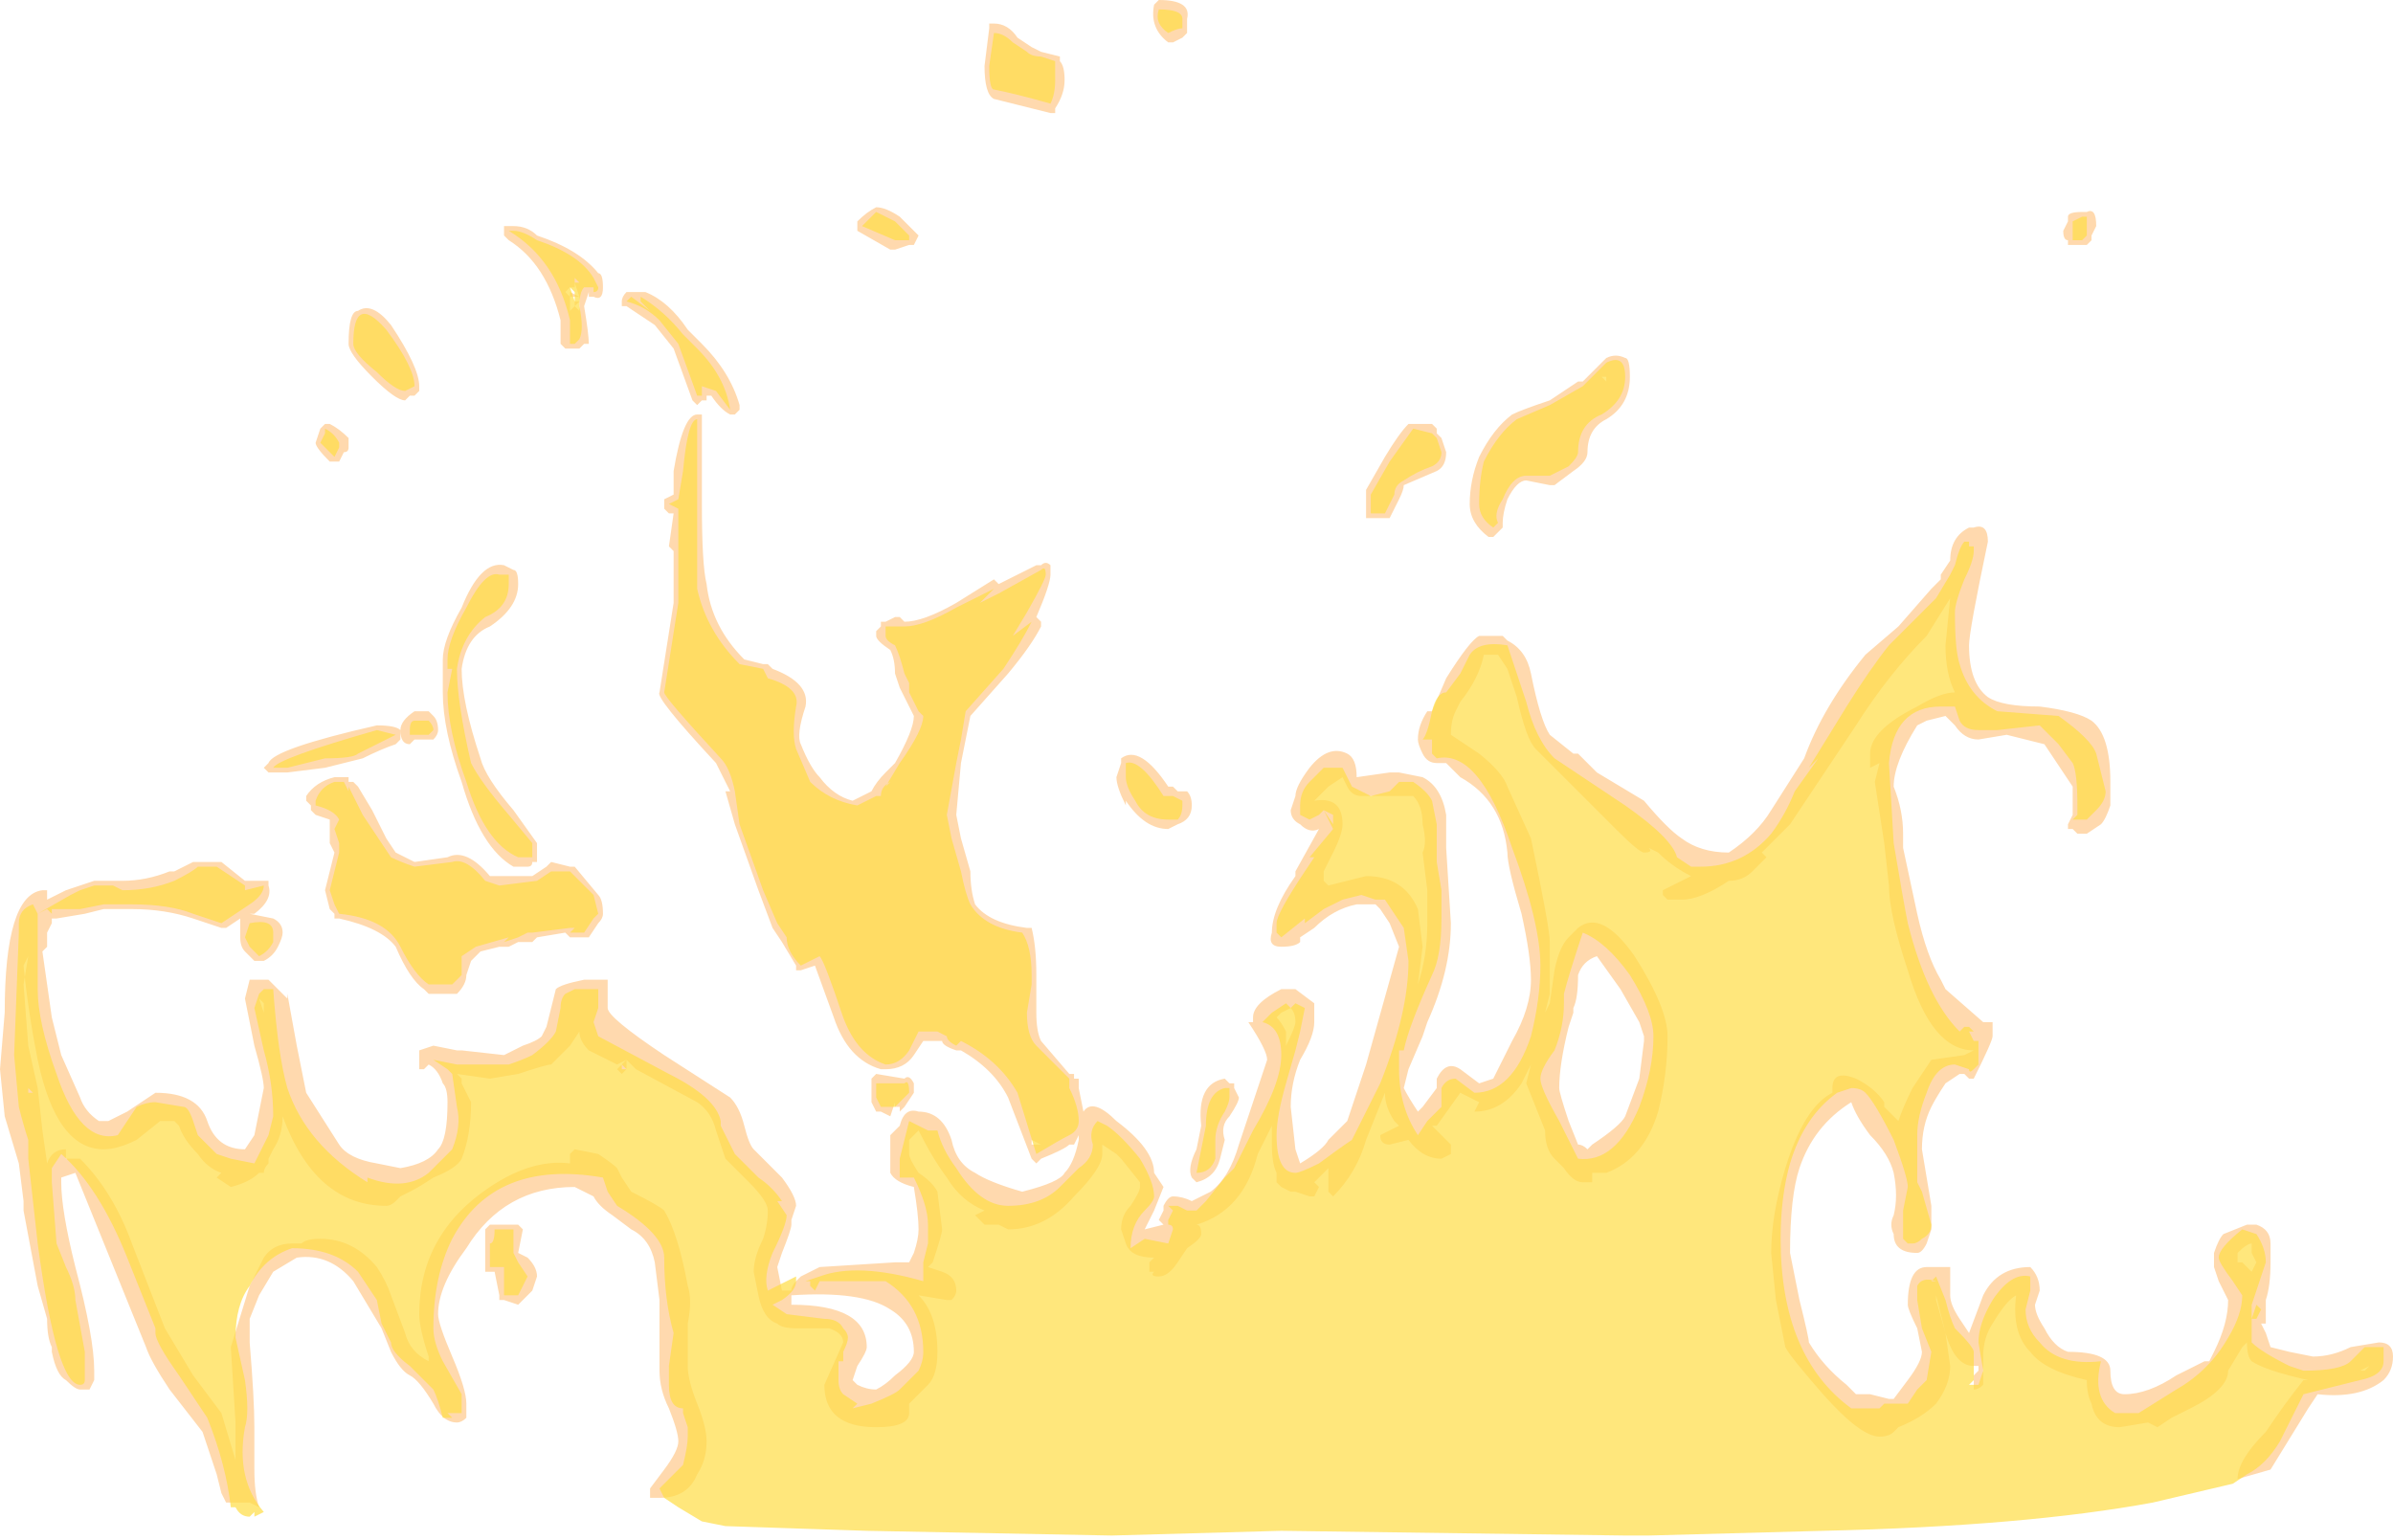 <?xml version="1.0" encoding="UTF-8" standalone="no"?>
<svg xmlns:ffdec="https://www.free-decompiler.com/flash" xmlns:xlink="http://www.w3.org/1999/xlink" ffdec:objectType="shape" height="16.35px" width="25.4px" xmlns="http://www.w3.org/2000/svg">
  <g transform="matrix(1.0, 0.0, 0.0, 1.0, 13.9, 15.8)">
    <path d="M8.05 -13.5 Q8.05 -13.55 8.2 -13.55 L8.25 -13.55 Q8.35 -13.6 8.35 -13.4 L8.3 -13.3 8.3 -13.25 8.25 -13.2 8.05 -13.2 8.05 -13.25 Q8.0 -13.25 8.0 -13.35 L8.05 -13.45 8.05 -13.5 M7.0 -10.2 L7.05 -10.2 Q7.2 -10.25 7.2 -10.05 7.0 -9.1 7.0 -8.95 7.0 -8.55 7.2 -8.4 7.35 -8.3 7.75 -8.3 8.15 -8.25 8.3 -8.15 8.5 -8.0 8.5 -7.5 L8.5 -7.25 Q8.45 -7.1 8.4 -7.05 L8.25 -6.95 8.15 -6.95 8.1 -7.0 8.05 -7.0 8.05 -7.05 8.1 -7.15 8.1 -7.45 7.8 -7.9 7.4 -8.0 7.1 -7.95 Q6.95 -7.95 6.85 -8.1 L6.75 -8.2 6.55 -8.15 6.45 -8.1 Q6.2 -7.7 6.2 -7.45 6.3 -7.2 6.3 -6.95 L6.3 -6.8 6.45 -6.1 Q6.55 -5.65 6.7 -5.4 L6.75 -5.3 7.15 -4.95 7.25 -4.95 7.25 -4.8 Q7.25 -4.75 7.05 -4.35 L7.0 -4.35 6.95 -4.4 6.9 -4.4 6.75 -4.3 Q6.65 -4.15 6.6 -4.05 6.5 -3.85 6.5 -3.6 L6.6 -3.0 6.6 -2.75 6.55 -2.6 Q6.5 -2.5 6.45 -2.5 6.2 -2.5 6.2 -2.7 6.15 -2.8 6.2 -2.9 6.25 -3.1 6.2 -3.35 6.15 -3.55 5.95 -3.75 5.8 -3.95 5.75 -4.1 5.35 -3.85 5.2 -3.4 5.1 -3.1 5.1 -2.5 L5.2 -2.0 Q5.3 -1.6 5.3 -1.55 5.45 -1.3 5.7 -1.1 L5.8 -1.0 5.95 -1.0 6.15 -0.95 6.2 -0.95 6.35 -1.15 Q6.5 -1.35 6.5 -1.45 L6.45 -1.7 Q6.35 -1.9 6.35 -1.95 6.35 -2.35 6.55 -2.35 L6.8 -2.35 6.8 -2.05 Q6.8 -1.95 6.9 -1.8 L7.0 -1.65 7.15 -2.05 Q7.3 -2.35 7.65 -2.35 7.75 -2.25 7.75 -2.1 L7.7 -1.95 Q7.7 -1.85 7.8 -1.7 7.9 -1.5 8.05 -1.45 8.5 -1.45 8.5 -1.25 8.5 -1.0 8.65 -1.0 8.9 -1.0 9.2 -1.2 L9.5 -1.35 9.55 -1.35 9.6 -1.45 Q9.75 -1.75 9.75 -2.0 L9.65 -2.2 9.6 -2.35 Q9.6 -2.45 9.6 -2.5 9.65 -2.65 9.7 -2.7 L9.95 -2.8 10.05 -2.8 Q10.2 -2.75 10.2 -2.6 L10.2 -2.4 Q10.2 -2.15 10.15 -2.0 L10.15 -1.75 10.1 -1.75 10.15 -1.65 10.2 -1.5 10.4 -1.45 10.65 -1.4 Q10.85 -1.4 11.05 -1.5 L11.35 -1.55 Q11.5 -1.55 11.5 -1.4 11.5 -1.25 11.4 -1.15 11.15 -0.95 10.7 -1.0 L10.6 -0.85 10.2 -0.2 9.85 -0.1 Q9.85 -0.3 10.15 -0.6 10.35 -0.9 10.55 -1.15 L10.6 -1.15 Q10.15 -1.25 10.0 -1.35 9.95 -1.4 9.95 -1.55 L9.9 -1.5 9.75 -1.25 Q9.75 -1.05 9.35 -0.85 L9.15 -0.75 9.0 -0.65 8.9 -0.7 8.6 -0.65 Q8.35 -0.65 8.3 -0.9 8.25 -1.0 8.25 -1.15 7.8 -1.25 7.65 -1.45 7.45 -1.65 7.5 -2.05 7.4 -2.0 7.25 -1.75 7.15 -1.6 7.15 -1.4 L7.15 -1.1 Q7.1 -1.05 7.05 -1.05 L7.05 -1.15 7.05 -1.2 7.1 -1.25 7.1 -1.3 7.05 -1.3 Q6.85 -1.3 6.75 -1.65 L6.65 -2.0 6.65 -2.05 6.75 -1.65 6.8 -1.3 Q6.8 -1.1 6.65 -0.9 6.5 -0.75 6.25 -0.65 L6.2 -0.6 Q6.15 -0.55 6.05 -0.55 5.85 -0.55 5.45 -1.0 5.1 -1.4 5.05 -1.5 L4.95 -2.0 4.9 -2.5 Q4.9 -2.9 5.05 -3.4 5.25 -4.05 5.55 -4.2 L5.55 -4.25 Q5.55 -4.45 5.8 -4.35 6.0 -4.25 6.1 -4.1 L6.1 -4.05 6.25 -3.9 Q6.3 -4.05 6.4 -4.25 L6.6 -4.55 6.95 -4.6 7.05 -4.65 Q6.6 -4.65 6.35 -5.5 6.15 -6.1 6.15 -6.4 L6.1 -6.85 6.0 -7.5 6.05 -7.7 5.95 -7.65 5.95 -7.8 Q5.95 -8.05 6.45 -8.3 6.7 -8.45 6.85 -8.45 6.75 -8.65 6.75 -8.95 L6.8 -9.45 6.55 -9.05 Q6.15 -8.65 5.8 -8.1 L5.1 -7.05 4.8 -6.75 4.85 -6.7 4.7 -6.55 Q4.6 -6.45 4.45 -6.45 4.15 -6.25 3.95 -6.25 L3.8 -6.25 3.75 -6.3 3.75 -6.35 4.05 -6.5 Q3.85 -6.6 3.7 -6.75 L3.6 -6.8 Q3.65 -6.75 3.55 -6.75 3.5 -6.75 3.25 -7.0 L2.4 -7.85 Q2.3 -7.95 2.2 -8.4 L2.1 -8.7 2.0 -8.85 1.85 -8.85 Q1.8 -8.6 1.6 -8.35 L1.55 -8.25 Q1.5 -8.15 1.5 -8.0 L1.8 -7.8 Q2.05 -7.6 2.1 -7.45 L2.35 -6.9 Q2.55 -5.95 2.55 -5.8 L2.55 -5.25 2.5 -5.05 2.55 -5.15 2.6 -5.5 Q2.65 -5.75 2.75 -5.85 L2.85 -5.95 Q3.1 -6.15 3.45 -5.65 3.8 -5.1 3.8 -4.8 3.8 -4.4 3.7 -4.0 3.55 -3.5 3.15 -3.35 L3.0 -3.35 3.0 -3.25 Q3.05 -3.25 2.9 -3.25 2.8 -3.25 2.7 -3.4 2.65 -3.45 2.6 -3.5 2.5 -3.6 2.5 -3.8 L2.3 -4.3 2.35 -4.5 2.25 -4.3 Q2.05 -4.0 1.75 -4.0 L1.8 -4.1 1.6 -4.2 1.35 -3.85 1.3 -3.85 1.5 -3.65 1.5 -3.55 1.4 -3.5 Q1.2 -3.5 1.05 -3.7 L0.85 -3.65 Q0.75 -3.65 0.75 -3.75 L0.95 -3.85 0.9 -3.9 Q0.8 -4.05 0.8 -4.2 L0.6 -3.7 Q0.5 -3.35 0.25 -3.1 L0.2 -3.15 0.2 -3.4 0.05 -3.25 0.1 -3.2 0.05 -3.1 0.0 -3.1 -0.15 -3.15 -0.2 -3.15 -0.3 -3.2 -0.35 -3.25 -0.35 -3.35 Q-0.4 -3.45 -0.4 -3.65 L-0.4 -3.85 -0.55 -3.55 Q-0.7 -2.95 -1.2 -2.8 -1.15 -2.8 -1.15 -2.7 -1.15 -2.65 -1.3 -2.55 L-1.4 -2.4 Q-1.5 -2.25 -1.6 -2.25 -1.7 -2.25 -1.65 -2.3 L-1.7 -2.3 -1.7 -2.4 -1.65 -2.45 Q-1.9 -2.45 -1.95 -2.6 L-2.0 -2.75 Q-2.0 -2.9 -1.9 -3.0 -1.8 -3.15 -1.8 -3.2 L-1.8 -3.25 -2.0 -3.5 -2.05 -3.55 -2.2 -3.65 -2.2 -3.55 Q-2.2 -3.4 -2.5 -3.1 -2.8 -2.75 -3.2 -2.75 L-3.3 -2.8 -3.45 -2.8 -3.55 -2.9 -3.45 -2.95 Q-3.7 -3.05 -3.85 -3.3 -4.0 -3.5 -4.15 -3.8 L-4.25 -3.7 -4.25 -3.55 Q-4.25 -3.5 -4.15 -3.35 -4.0 -3.25 -3.95 -3.15 L-3.9 -2.75 Q-3.9 -2.7 -4.0 -2.4 L-4.05 -2.35 -3.9 -2.3 Q-3.75 -2.25 -3.75 -2.1 -3.75 -2.05 -3.8 -2.0 L-3.85 -2.0 -4.15 -2.05 Q-3.95 -1.85 -3.95 -1.45 -3.95 -1.2 -4.05 -1.1 L-4.25 -0.9 -4.25 -0.8 Q-4.25 -0.65 -4.6 -0.65 -5.15 -0.65 -5.15 -1.1 L-4.95 -1.55 Q-4.95 -1.65 -5.1 -1.7 L-5.45 -1.7 Q-5.6 -1.7 -5.65 -1.75 -5.8 -1.8 -5.85 -2.05 L-5.9 -2.3 Q-5.9 -2.45 -5.8 -2.65 -5.75 -2.8 -5.75 -2.95 -5.75 -3.05 -5.95 -3.25 -6.15 -3.45 -6.2 -3.5 L-6.3 -3.8 Q-6.35 -4.0 -6.5 -4.1 L-7.15 -4.45 -7.25 -4.55 -7.35 -4.5 -7.65 -4.65 Q-7.75 -4.75 -7.75 -4.85 L-7.85 -4.7 -8.05 -4.5 Q-8.1 -4.5 -8.4 -4.4 L-8.7 -4.35 -9.05 -4.4 -9.0 -4.35 -9.0 -4.3 -8.9 -4.1 Q-8.9 -3.75 -9.0 -3.5 -9.05 -3.4 -9.3 -3.3 -9.45 -3.2 -9.55 -3.15 L-9.65 -3.1 -9.7 -3.05 Q-9.75 -3.0 -9.8 -3.0 -10.55 -3.0 -10.9 -3.95 -10.9 -3.75 -11.0 -3.6 L-11.05 -3.5 -11.05 -3.45 Q-11.1 -3.4 -11.1 -3.35 L-11.15 -3.35 Q-11.25 -3.25 -11.45 -3.2 L-11.6 -3.3 -11.55 -3.35 Q-11.7 -3.4 -11.8 -3.55 -11.95 -3.7 -12.0 -3.85 L-12.05 -3.9 -12.2 -3.9 -12.45 -3.7 Q-12.65 -3.6 -12.8 -3.6 -13.3 -3.6 -13.5 -4.55 -13.6 -5.05 -13.65 -5.55 L-13.6 -5.65 -13.65 -5.35 -13.6 -4.7 -13.5 -4.25 -13.45 -3.8 -13.4 -3.45 Q-13.35 -3.6 -13.2 -3.6 L-13.2 -3.5 -13.05 -3.5 Q-12.7 -3.15 -12.5 -2.6 L-12.15 -1.7 -11.85 -1.2 -11.55 -0.8 -11.4 -0.3 -11.4 -0.7 -11.45 -1.5 -11.25 -2.15 -11.1 -2.45 Q-11.0 -2.6 -10.8 -2.6 L-10.7 -2.6 Q-10.65 -2.65 -10.5 -2.65 -10.15 -2.65 -9.9 -2.35 -9.8 -2.2 -9.75 -2.05 L-9.6 -1.65 Q-9.55 -1.45 -9.35 -1.35 L-9.35 -1.4 Q-9.45 -1.7 -9.45 -1.85 -9.45 -2.7 -8.7 -3.2 -8.25 -3.5 -7.85 -3.45 L-7.85 -3.55 -7.8 -3.6 -7.55 -3.55 Q-7.4 -3.45 -7.35 -3.4 L-7.3 -3.3 -7.2 -3.15 Q-6.9 -3.0 -6.85 -2.95 -6.7 -2.7 -6.6 -2.15 -6.55 -2.0 -6.6 -1.75 L-6.6 -1.3 Q-6.6 -1.15 -6.5 -0.9 -6.4 -0.65 -6.4 -0.5 -6.4 -0.3 -6.5 -0.15 -6.6 0.1 -6.9 0.1 L-7.0 0.1 -7.0 0.0 -6.85 -0.2 Q-6.7 -0.4 -6.7 -0.5 -6.7 -0.6 -6.8 -0.85 -6.9 -1.05 -6.9 -1.25 L-6.9 -1.65 Q-6.9 -1.85 -6.9 -2.0 L-6.95 -2.4 Q-7.0 -2.65 -7.2 -2.75 L-7.4 -2.9 Q-7.55 -3.0 -7.6 -3.1 L-7.8 -3.2 Q-8.55 -3.2 -8.95 -2.55 -9.25 -2.15 -9.25 -1.85 -9.25 -1.75 -9.1 -1.4 -8.95 -1.05 -8.95 -0.9 -8.95 -0.8 -8.95 -0.75 -9.0 -0.7 -9.05 -0.7 -9.2 -0.7 -9.3 -0.9 -9.45 -1.15 -9.55 -1.2 -9.65 -1.25 -9.75 -1.45 L-9.85 -1.7 -10.15 -2.2 Q-10.4 -2.5 -10.75 -2.45 L-11.0 -2.3 -11.15 -2.05 -11.25 -1.8 -11.25 -1.55 Q-11.2 -0.95 -11.2 -0.65 L-11.2 -0.2 Q-11.2 0.05 -11.15 0.2 L-11.25 0.15 -11.5 0.15 -11.55 0.05 -11.6 -0.15 -11.75 -0.6 -12.1 -1.05 Q-12.3 -1.35 -12.35 -1.5 L-13.1 -3.35 -13.25 -3.3 -13.25 -3.25 Q-13.25 -2.95 -13.1 -2.35 -12.9 -1.6 -12.9 -1.25 L-12.9 -1.15 -12.95 -1.05 -13.05 -1.05 Q-13.1 -1.05 -13.2 -1.15 -13.3 -1.2 -13.35 -1.45 L-13.35 -1.5 Q-13.4 -1.6 -13.4 -1.8 L-13.5 -2.15 -13.65 -2.95 -13.65 -3.05 -13.7 -3.45 -13.85 -3.95 -13.9 -4.45 -13.85 -5.05 Q-13.85 -6.3 -13.45 -6.35 L-13.4 -6.35 -13.4 -6.25 -13.2 -6.35 -12.9 -6.45 -12.6 -6.45 Q-12.35 -6.45 -12.1 -6.55 L-12.05 -6.55 -11.85 -6.65 -11.55 -6.65 -11.3 -6.45 -11.05 -6.45 -11.05 -6.4 Q-11.0 -6.25 -11.2 -6.1 L-11.25 -6.1 -11.0 -6.05 Q-10.9 -6.0 -10.9 -5.9 -10.9 -5.85 -10.95 -5.75 -11.0 -5.65 -11.1 -5.6 L-11.2 -5.6 -11.3 -5.7 Q-11.35 -5.75 -11.35 -5.85 L-11.35 -6.05 -11.5 -5.95 -11.55 -5.95 -11.85 -6.05 Q-12.15 -6.15 -12.5 -6.15 L-12.8 -6.15 -13.0 -6.1 -13.3 -6.05 -13.35 -6.05 -13.35 -6.0 -13.4 -5.9 -13.4 -5.75 -13.45 -5.7 -13.35 -5.0 -13.25 -4.6 -13.05 -4.15 Q-13.0 -4.0 -12.85 -3.9 L-12.75 -3.9 -12.55 -4.0 -12.25 -4.2 Q-11.8 -4.2 -11.7 -3.9 -11.6 -3.6 -11.3 -3.6 L-11.2 -3.75 -11.1 -4.25 Q-11.1 -4.35 -11.2 -4.7 L-11.3 -5.2 -11.25 -5.4 -11.05 -5.4 -10.85 -5.2 -10.85 -5.25 -10.75 -4.7 -10.65 -4.2 -10.3 -3.65 Q-10.2 -3.5 -9.9 -3.45 L-9.65 -3.4 Q-9.35 -3.45 -9.25 -3.6 -9.15 -3.7 -9.15 -4.1 -9.15 -4.25 -9.2 -4.3 -9.25 -4.45 -9.35 -4.5 L-9.4 -4.45 -9.45 -4.45 -9.45 -4.65 -9.3 -4.7 -9.05 -4.65 -9.0 -4.65 -8.55 -4.6 -8.35 -4.7 Q-8.2 -4.75 -8.15 -4.8 L-8.1 -4.9 Q-8.05 -5.1 -8.0 -5.3 -7.95 -5.35 -7.7 -5.4 L-7.45 -5.4 Q-7.45 -5.35 -7.45 -5.25 L-7.45 -5.1 Q-7.45 -5.0 -6.85 -4.6 L-6.15 -4.15 Q-6.05 -4.05 -6.0 -3.85 -5.95 -3.65 -5.9 -3.6 L-5.6 -3.3 Q-5.45 -3.1 -5.45 -3.0 L-5.5 -2.85 -5.5 -2.8 Q-5.5 -2.75 -5.6 -2.5 L-5.65 -2.35 -5.6 -2.1 -5.5 -2.1 Q-5.5 -2.15 -5.45 -2.2 L-5.4 -2.25 -5.2 -2.35 -4.4 -2.4 -4.25 -2.4 -4.2 -2.5 Q-4.15 -2.65 -4.15 -2.75 -4.15 -2.9 -4.2 -3.2 -4.4 -3.25 -4.45 -3.35 L-4.45 -3.75 -4.35 -3.85 Q-4.3 -4.05 -4.15 -4.0 -3.9 -4.0 -3.8 -3.7 -3.75 -3.45 -3.55 -3.35 -3.4 -3.25 -3.05 -3.15 -2.65 -3.25 -2.6 -3.35 -2.5 -3.45 -2.45 -3.7 L-2.45 -3.75 -2.5 -3.65 -2.55 -3.65 Q-2.6 -3.6 -2.85 -3.5 L-2.9 -3.45 -2.95 -3.5 -3.2 -4.15 Q-3.35 -4.45 -3.7 -4.65 L-3.75 -4.65 Q-3.9 -4.7 -3.9 -4.75 L-4.1 -4.75 -4.2 -4.6 Q-4.3 -4.45 -4.5 -4.45 L-4.55 -4.45 Q-4.9 -4.55 -5.05 -5.0 L-5.25 -5.55 -5.4 -5.5 -5.45 -5.5 -5.45 -5.55 -5.6 -5.8 -5.7 -5.95 -5.85 -6.35 -6.1 -7.05 -6.2 -7.4 -6.15 -7.4 Q-6.25 -7.6 -6.3 -7.7 -6.95 -8.4 -6.9 -8.45 L-6.75 -9.4 -6.75 -9.95 -6.8 -10.0 -6.75 -10.35 -6.8 -10.35 -6.85 -10.4 -6.85 -10.5 -6.75 -10.55 -6.75 -10.8 Q-6.65 -11.4 -6.5 -11.4 L-6.45 -11.4 -6.45 -10.45 Q-6.45 -9.8 -6.4 -9.6 -6.35 -9.15 -6.0 -8.8 L-5.8 -8.75 -5.75 -8.75 -5.7 -8.7 Q-5.3 -8.55 -5.35 -8.3 -5.45 -8.0 -5.4 -7.9 -5.3 -7.65 -5.2 -7.55 -5.05 -7.35 -4.85 -7.3 L-4.65 -7.4 Q-4.6 -7.5 -4.5 -7.6 L-4.4 -7.7 Q-4.2 -8.05 -4.2 -8.2 -4.25 -8.3 -4.3 -8.4 L-4.35 -8.5 -4.4 -8.65 Q-4.4 -8.8 -4.45 -8.9 -4.6 -9.0 -4.6 -9.05 L-4.6 -9.1 -4.55 -9.15 -4.55 -9.2 -4.5 -9.2 -4.4 -9.25 -4.35 -9.25 -4.3 -9.2 Q-4.1 -9.2 -3.75 -9.4 L-3.35 -9.65 -3.3 -9.6 -2.9 -9.8 -2.85 -9.8 Q-2.8 -9.85 -2.75 -9.8 L-2.75 -9.7 Q-2.75 -9.6 -2.9 -9.25 L-2.85 -9.2 -2.85 -9.15 Q-2.95 -8.95 -3.2 -8.65 L-3.6 -8.2 -3.7 -7.7 -3.75 -7.15 -3.7 -6.9 -3.6 -6.55 Q-3.6 -6.35 -3.55 -6.2 -3.4 -6.0 -3.0 -5.95 L-2.95 -5.95 Q-2.9 -5.75 -2.9 -5.45 L-2.9 -5.05 Q-2.9 -4.85 -2.85 -4.75 L-2.55 -4.4 -2.5 -4.4 -2.5 -4.35 -2.45 -4.35 -2.45 -4.25 -2.4 -4.0 Q-2.3 -4.15 -2.05 -3.9 -1.65 -3.6 -1.65 -3.35 L-1.55 -3.2 -1.65 -2.95 -1.75 -2.75 -1.55 -2.8 -1.6 -2.85 -1.55 -2.95 -1.55 -3.0 Q-1.5 -3.1 -1.45 -3.1 -1.35 -3.1 -1.25 -3.05 -1.15 -3.1 -1.05 -3.15 -0.85 -3.3 -0.75 -3.65 L-0.45 -4.55 Q-0.45 -4.65 -0.65 -4.95 L-0.6 -4.95 -0.6 -5.0 Q-0.6 -5.15 -0.3 -5.3 L-0.15 -5.3 0.05 -5.15 0.05 -4.95 Q0.05 -4.8 -0.1 -4.55 -0.2 -4.3 -0.2 -4.05 L-0.15 -3.6 -0.1 -3.45 Q0.15 -3.6 0.2 -3.7 L0.4 -3.9 0.6 -4.5 0.95 -5.75 0.85 -6.0 0.75 -6.15 0.7 -6.2 0.5 -6.2 Q0.25 -6.15 0.05 -5.95 L-0.1 -5.85 -0.1 -5.8 Q-0.15 -5.75 -0.3 -5.75 -0.45 -5.75 -0.4 -5.9 -0.4 -6.15 -0.15 -6.5 L-0.15 -6.55 0.1 -7.0 Q0.0 -6.95 -0.1 -7.05 -0.2 -7.1 -0.2 -7.2 L-0.15 -7.35 Q-0.15 -7.45 0.0 -7.65 0.2 -7.9 0.4 -7.8 0.5 -7.75 0.5 -7.55 L0.85 -7.6 0.95 -7.6 1.2 -7.55 Q1.4 -7.45 1.45 -7.15 L1.45 -6.8 1.5 -6.0 Q1.5 -5.5 1.25 -4.95 L1.2 -4.8 1.05 -4.45 1.0 -4.25 Q1.05 -4.15 1.15 -4.0 L1.2 -4.05 1.35 -4.25 1.35 -4.35 Q1.45 -4.55 1.6 -4.45 L1.8 -4.3 1.95 -4.35 2.15 -4.75 Q2.35 -5.1 2.35 -5.4 2.35 -5.65 2.25 -6.1 2.1 -6.6 2.1 -6.75 2.05 -7.3 1.6 -7.55 L1.45 -7.7 1.35 -7.7 Q1.25 -7.7 1.2 -7.8 1.15 -7.9 1.15 -7.95 1.15 -8.1 1.25 -8.25 L1.3 -8.25 1.45 -8.6 Q1.7 -9.0 1.8 -9.05 L2.05 -9.05 2.1 -9.0 Q2.3 -8.9 2.35 -8.65 2.45 -8.15 2.55 -8.0 L2.8 -7.8 2.85 -7.8 3.05 -7.6 3.55 -7.3 Q3.8 -7.0 3.95 -6.9 4.15 -6.75 4.45 -6.75 4.75 -6.95 4.9 -7.2 L5.25 -7.75 Q5.45 -8.3 5.9 -8.85 L6.25 -9.15 6.6 -9.55 6.7 -9.65 6.7 -9.7 6.8 -9.85 Q6.8 -10.1 7.0 -10.2 M3.15 -11.75 L3.15 -11.8 3.1 -11.8 3.15 -11.75 M3.15 -12.0 Q3.25 -12.05 3.35 -12.0 3.4 -12.0 3.4 -11.8 3.4 -11.5 3.15 -11.35 2.95 -11.25 2.95 -11.0 2.95 -10.9 2.8 -10.8 L2.6 -10.65 2.55 -10.65 2.3 -10.7 Q2.2 -10.7 2.1 -10.5 2.05 -10.35 2.05 -10.25 L2.05 -10.2 1.95 -10.1 1.9 -10.1 Q1.7 -10.25 1.7 -10.45 1.7 -10.7 1.8 -10.95 1.95 -11.25 2.15 -11.4 2.25 -11.45 2.55 -11.55 L2.85 -11.75 2.9 -11.75 3.15 -12.0 M1.35 -11.2 L1.4 -11.15 1.45 -11.0 Q1.45 -10.85 1.35 -10.8 L1.0 -10.65 Q1.0 -10.6 0.95 -10.5 L0.85 -10.3 0.6 -10.3 0.6 -10.6 0.8 -10.95 Q0.95 -11.2 1.05 -11.3 L1.3 -11.3 1.35 -11.25 1.35 -11.2 M0.05 -7.3 Q0.35 -7.35 0.35 -7.05 0.35 -6.95 0.25 -6.75 L0.15 -6.55 0.15 -6.45 0.2 -6.4 0.6 -6.5 Q1.0 -6.5 1.15 -6.15 L1.2 -5.75 1.15 -5.35 Q1.25 -5.65 1.25 -6.0 L1.25 -6.35 1.2 -6.75 Q1.25 -6.85 1.2 -7.05 1.2 -7.25 1.1 -7.35 L0.55 -7.35 Q0.45 -7.35 0.4 -7.45 L0.35 -7.55 0.2 -7.45 0.05 -7.3 M3.3 -5.3 L3.05 -5.65 Q2.9 -5.6 2.85 -5.45 2.85 -5.2 2.8 -5.1 L2.8 -5.05 2.75 -4.9 Q2.65 -4.5 2.65 -4.25 2.65 -4.2 2.75 -3.9 L2.85 -3.65 Q2.9 -3.65 2.95 -3.6 L3.0 -3.65 Q3.3 -3.85 3.35 -3.95 L3.5 -4.35 3.55 -4.75 3.55 -4.8 3.5 -4.95 3.3 -5.3 M10.0 -2.6 Q9.95 -2.6 9.85 -2.5 L9.85 -2.4 9.9 -2.4 10.0 -2.3 10.05 -2.4 10.0 -2.5 10.0 -2.6 M11.2 -1.25 L11.25 -1.3 11.15 -1.25 11.2 -1.25 M-3.4 -15.55 L-3.35 -15.55 Q-3.2 -15.55 -3.1 -15.4 L-2.95 -15.3 -2.85 -15.25 -2.65 -15.2 -2.65 -15.15 Q-2.6 -15.1 -2.6 -14.95 -2.6 -14.8 -2.7 -14.65 L-2.7 -14.6 -2.75 -14.6 -3.35 -14.75 Q-3.45 -14.8 -3.45 -15.1 L-3.4 -15.5 -3.4 -15.55 M-1.65 -15.75 L-1.6 -15.8 Q-1.25 -15.8 -1.3 -15.6 L-1.3 -15.45 -1.35 -15.4 -1.45 -15.35 -1.5 -15.35 Q-1.7 -15.5 -1.65 -15.75 M-4.15 -13.3 L-4.2 -13.2 -4.25 -13.2 -4.4 -13.15 -4.45 -13.15 -4.8 -13.35 -4.8 -13.45 Q-4.7 -13.55 -4.6 -13.6 -4.5 -13.6 -4.35 -13.5 L-4.15 -13.3 M-2.0 -7.75 Q-1.8 -7.9 -1.5 -7.45 L-1.45 -7.45 -1.4 -7.4 -1.3 -7.4 Q-1.25 -7.35 -1.25 -7.25 -1.25 -7.1 -1.4 -7.05 L-1.5 -7.0 Q-1.75 -7.0 -1.95 -7.3 L-1.95 -7.25 Q-2.05 -7.45 -2.05 -7.55 L-2.0 -7.7 -2.0 -7.75 M-7.05 -12.7 Q-6.8 -12.6 -6.6 -12.3 L-6.45 -12.15 Q-6.15 -11.85 -6.05 -11.5 L-6.05 -11.45 -6.1 -11.4 -6.15 -11.4 Q-6.25 -11.45 -6.35 -11.6 L-6.4 -11.6 -6.4 -11.55 -6.45 -11.55 -6.5 -11.5 -6.55 -11.55 -6.75 -12.1 -6.95 -12.35 Q-7.1 -12.45 -7.25 -12.55 L-7.3 -12.55 -7.3 -12.6 Q-7.3 -12.65 -7.25 -12.7 L-7.05 -12.7 M-8.55 -13.3 L-8.55 -13.4 -8.45 -13.4 Q-8.3 -13.4 -8.2 -13.3 -7.75 -13.15 -7.55 -12.9 -7.5 -12.9 -7.5 -12.75 -7.5 -12.6 -7.6 -12.65 L-7.65 -12.65 -7.65 -12.7 -7.7 -12.55 Q-7.65 -12.25 -7.65 -12.15 L-7.7 -12.15 -7.75 -12.1 -7.9 -12.1 -7.95 -12.15 -7.95 -12.4 Q-8.1 -13.0 -8.5 -13.25 L-8.55 -13.3 M-7.75 -12.65 L-7.85 -12.65 -7.85 -12.5 -7.8 -12.55 -7.8 -12.6 -7.75 -12.6 -7.8 -12.55 -7.75 -12.5 -7.75 -12.65 -7.8 -12.8 -7.8 -12.75 -7.85 -12.75 -7.9 -12.7 -7.85 -12.65 -7.85 -12.7 -7.75 -12.65 M-10.4 -11.3 Q-10.3 -11.25 -10.2 -11.15 L-10.2 -11.05 Q-10.2 -11.0 -10.25 -11.0 L-10.3 -10.9 -10.4 -10.9 Q-10.55 -11.05 -10.55 -11.1 L-10.5 -11.25 -10.45 -11.3 -10.4 -11.3 M-9.5 -11.6 L-9.55 -11.6 -9.6 -11.55 Q-9.7 -11.55 -9.95 -11.8 -10.2 -12.05 -10.2 -12.15 -10.2 -12.5 -10.1 -12.5 -9.95 -12.6 -9.75 -12.35 -9.45 -11.9 -9.45 -11.7 L-9.45 -11.65 -9.5 -11.6 M-9.0 -9.35 Q-8.8 -9.85 -8.55 -9.8 L-8.45 -9.75 Q-8.4 -9.75 -8.4 -9.6 -8.4 -9.35 -8.7 -9.15 -8.95 -9.05 -9.0 -8.7 -9.0 -8.35 -8.8 -7.75 -8.75 -7.55 -8.45 -7.2 L-8.2 -6.85 -8.2 -6.8 Q-8.2 -6.75 -8.2 -6.7 L-8.2 -6.65 -8.25 -6.65 Q-8.25 -6.6 -8.3 -6.6 L-8.45 -6.6 Q-8.8 -6.8 -9.0 -7.5 -9.2 -8.05 -9.2 -8.45 L-9.2 -8.8 Q-9.2 -9.0 -9.0 -9.35 M-11.05 -7.7 Q-11.0 -7.85 -9.9 -8.1 -9.7 -8.1 -9.65 -8.05 L-9.65 -7.95 -9.7 -7.9 Q-9.85 -7.85 -10.05 -7.75 L-10.45 -7.65 -10.85 -7.6 -11.05 -7.6 -11.1 -7.65 -11.05 -7.7 M-10.35 -7.55 L-10.2 -7.55 -10.2 -7.5 -10.15 -7.5 -10.1 -7.45 -9.95 -7.2 -9.8 -6.9 -9.7 -6.75 -9.5 -6.65 -9.15 -6.7 Q-8.95 -6.8 -8.7 -6.5 L-8.25 -6.5 -8.1 -6.6 -8.05 -6.65 -7.85 -6.6 -7.8 -6.6 -7.55 -6.3 Q-7.5 -6.25 -7.5 -6.1 -7.5 -6.05 -7.55 -6.0 L-7.65 -5.85 -7.85 -5.85 -7.9 -5.9 -8.2 -5.85 -8.25 -5.8 -8.4 -5.8 -8.5 -5.75 -8.6 -5.75 -8.8 -5.7 -8.9 -5.6 -8.95 -5.45 Q-8.95 -5.35 -9.05 -5.25 L-9.35 -5.25 -9.4 -5.3 Q-9.55 -5.4 -9.7 -5.75 -9.85 -5.95 -10.3 -6.05 L-10.35 -6.05 -10.35 -6.1 -10.4 -6.15 -10.45 -6.35 -10.35 -6.75 -10.4 -6.85 -10.4 -7.1 -10.55 -7.15 -10.6 -7.2 -10.6 -7.25 -10.65 -7.3 -10.65 -7.35 Q-10.55 -7.5 -10.35 -7.55 M-9.3 -7.95 L-9.5 -7.95 -9.55 -7.9 Q-9.65 -7.9 -9.65 -8.05 -9.65 -8.15 -9.5 -8.25 -9.4 -8.25 -9.35 -8.25 L-9.3 -8.2 Q-9.25 -8.15 -9.25 -8.05 -9.25 -8.0 -9.3 -7.95 M-8.35 -6.75 L-8.35 -6.75 M-7.25 -4.55 L-7.25 -4.55 -7.25 -4.45 -7.3 -4.4 -7.35 -4.45 -7.25 -4.55 M-11.1 -5.15 L-11.15 -5.2 -11.1 -5.05 -11.1 -5.15 M-8.7 -2.8 L-8.4 -2.8 -8.35 -2.75 -8.4 -2.5 -8.3 -2.45 Q-8.2 -2.35 -8.2 -2.25 L-8.25 -2.1 -8.4 -1.95 -8.55 -2.0 -8.6 -2.0 -8.6 -2.05 -8.65 -2.3 -8.75 -2.3 -8.75 -2.75 -8.7 -2.8 M-0.2 -5.1 L-0.3 -5.05 -0.35 -5.0 Q-0.3 -4.95 -0.25 -4.85 L-0.25 -4.7 Q-0.15 -4.9 -0.15 -4.95 -0.15 -5.05 -0.2 -5.1 M-0.2 -5.0 L-0.2 -5.0 M-0.85 -4.3 L-0.8 -4.3 -0.8 -4.25 -0.75 -4.15 Q-0.75 -4.1 -0.85 -3.95 -0.95 -3.85 -0.9 -3.7 L-0.95 -3.5 Q-1.0 -3.3 -1.2 -3.25 L-1.25 -3.3 Q-1.3 -3.4 -1.2 -3.6 L-1.15 -3.85 Q-1.2 -4.3 -0.9 -4.35 L-0.85 -4.3 M-4.6 -4.4 L-4.3 -4.35 Q-4.25 -4.4 -4.2 -4.3 L-4.2 -4.2 -4.3 -4.05 -4.35 -4.0 -4.35 -4.05 -4.4 -4.05 -4.4 -4.1 -4.45 -3.95 -4.55 -4.0 -4.6 -4.0 -4.65 -4.1 -4.65 -4.35 -4.6 -4.4 M-2.9 -3.65 L-2.85 -3.65 -2.95 -3.7 -2.95 -3.65 -2.9 -3.65 M-5.5 -2.3 L-5.5 -2.3 M-5.5 -2.05 L-5.5 -1.95 Q-4.7 -1.95 -4.7 -1.5 -4.7 -1.45 -4.8 -1.3 L-4.85 -1.15 -4.8 -1.1 Q-4.7 -1.05 -4.6 -1.05 -4.5 -1.1 -4.4 -1.2 -4.2 -1.35 -4.2 -1.45 -4.2 -1.75 -4.45 -1.9 -4.75 -2.1 -5.5 -2.05 M-0.85 -3.5 L-0.85 -3.5" fill="#ffb45f" fill-opacity="0.502" fill-rule="evenodd" stroke="none"/>
    <path d="M8.25 -13.5 L8.25 -13.3 8.2 -13.25 8.1 -13.25 8.1 -13.45 8.2 -13.5 8.25 -13.5 M7.05 -10.0 L7.05 -9.95 Q7.05 -9.85 6.95 -9.65 6.85 -9.4 6.85 -9.3 6.85 -8.9 6.9 -8.75 7.0 -8.4 7.3 -8.25 L7.95 -8.2 Q8.3 -7.95 8.35 -7.8 L8.45 -7.4 Q8.45 -7.3 8.35 -7.2 L8.25 -7.1 8.1 -7.1 8.15 -7.15 8.15 -7.25 Q8.15 -7.6 8.1 -7.7 L7.95 -7.9 7.75 -8.1 7.3 -8.05 7.1 -8.05 Q6.95 -8.05 6.9 -8.15 L6.85 -8.3 6.7 -8.3 Q6.2 -8.3 6.15 -7.7 L6.2 -6.85 Q6.3 -6.25 6.35 -6.0 6.55 -5.2 6.9 -4.85 L6.95 -4.9 Q6.95 -5.0 6.95 -4.9 L7.0 -4.9 7.05 -4.85 7.0 -4.85 7.05 -4.75 7.1 -4.75 7.1 -4.5 7.05 -4.45 Q7.0 -4.4 7.0 -4.45 L6.85 -4.5 Q6.65 -4.5 6.55 -4.2 6.45 -3.95 6.45 -3.75 L6.45 -3.25 6.5 -3.15 6.6 -2.8 Q6.6 -2.7 6.5 -2.65 6.45 -2.6 6.4 -2.6 L6.35 -2.6 6.3 -2.65 6.3 -2.95 6.35 -3.2 Q6.35 -3.3 6.2 -3.7 6.0 -4.1 5.9 -4.2 5.85 -4.25 5.75 -4.25 L5.6 -4.2 Q5.25 -3.95 5.1 -3.45 5.0 -3.1 5.0 -2.65 5.0 -1.4 5.75 -0.85 L6.05 -0.85 6.1 -0.9 6.35 -0.9 6.45 -1.05 6.55 -1.15 6.6 -1.45 6.5 -1.7 6.45 -2.0 6.45 -2.15 Q6.5 -2.25 6.65 -2.2 L6.6 -2.2 6.65 -2.25 6.75 -2.0 Q6.8 -1.8 6.85 -1.7 7.05 -1.5 7.05 -1.45 L7.05 -1.15 7.0 -1.1 7.1 -1.1 7.15 -1.25 7.1 -1.55 Q7.1 -1.75 7.25 -2.0 7.45 -2.3 7.65 -2.25 L7.65 -2.1 7.6 -1.9 Q7.6 -1.7 7.75 -1.55 7.95 -1.3 8.4 -1.35 8.3 -0.95 8.55 -0.8 L8.8 -0.8 9.2 -1.05 Q9.55 -1.25 9.75 -1.6 9.9 -1.85 9.9 -2.05 L9.8 -2.2 Q9.65 -2.4 9.65 -2.45 9.65 -2.55 9.9 -2.75 L10.05 -2.7 Q10.15 -2.55 10.15 -2.4 L10.0 -1.95 10.0 -1.8 10.05 -1.95 10.1 -1.9 10.05 -1.8 10.0 -1.8 10.0 -1.55 Q10.1 -1.45 10.4 -1.3 L10.55 -1.25 Q10.95 -1.25 11.05 -1.35 L11.2 -1.5 11.4 -1.5 11.4 -1.35 Q11.4 -1.2 11.15 -1.15 L10.55 -1.0 10.3 -0.5 Q10.15 -0.25 9.95 -0.15 L9.8 -0.05 8.95 0.15 Q7.6 0.4 5.45 0.45 L3.6 0.5 Q3.45 0.5 3.35 0.5 L-0.3 0.45 -2.1 0.5 -4.7 0.45 -6.2 0.4 -6.45 0.35 -6.7 0.2 -6.85 0.1 -6.9 0.0 -6.8 -0.1 Q-6.7 -0.2 -6.65 -0.25 -6.6 -0.45 -6.6 -0.55 L-6.6 -0.65 -6.65 -0.8 -6.65 -0.85 Q-6.8 -0.85 -6.8 -1.1 L-6.8 -1.3 -6.75 -1.65 Q-6.85 -2.0 -6.85 -2.45 -6.85 -2.7 -7.35 -3.0 L-7.45 -3.15 -7.5 -3.3 Q-8.65 -3.5 -9.1 -2.65 -9.3 -2.25 -9.3 -1.7 -9.3 -1.55 -9.2 -1.35 L-9.0 -1.0 -9.0 -0.8 -9.15 -0.8 -9.1 -0.75 -9.2 -0.75 Q-9.25 -0.95 -9.3 -1.05 L-9.55 -1.3 Q-9.75 -1.45 -9.75 -1.55 L-9.85 -1.75 -9.9 -2.0 -10.1 -2.3 Q-10.35 -2.55 -10.8 -2.55 -11.1 -2.45 -11.25 -2.15 -11.4 -1.95 -11.4 -1.6 L-11.3 -1.15 Q-11.25 -0.8 -11.3 -0.65 -11.4 -0.1 -11.1 0.25 L-11.2 0.3 -11.2 0.25 -11.25 0.3 Q-11.35 0.3 -11.4 0.2 L-11.45 0.2 Q-11.5 -0.25 -11.7 -0.75 L-12.0 -1.2 Q-12.25 -1.55 -12.25 -1.65 L-12.25 -1.7 -12.55 -2.45 Q-12.85 -3.2 -13.25 -3.55 L-13.35 -3.4 -13.35 -3.25 -13.3 -2.6 -13.2 -2.35 Q-13.1 -2.15 -13.1 -2.0 L-13.0 -1.45 -13.0 -1.15 Q-13.0 -1.1 -13.05 -1.1 -13.3 -1.1 -13.5 -2.6 L-13.6 -3.5 -13.6 -3.7 Q-13.65 -3.85 -13.7 -4.05 L-13.75 -4.6 -13.7 -5.9 -13.7 -6.0 Q-13.7 -6.15 -13.55 -6.2 L-13.5 -6.1 -13.5 -5.3 Q-13.5 -4.95 -13.3 -4.4 -13.05 -3.65 -12.65 -3.75 L-12.45 -4.05 Q-12.35 -4.1 -12.25 -4.1 L-11.95 -4.05 Q-11.9 -4.05 -11.85 -3.9 L-11.8 -3.75 -11.6 -3.55 -11.45 -3.5 -11.2 -3.45 -11.05 -3.75 -11.0 -3.95 Q-11.0 -4.3 -11.1 -4.65 L-11.2 -5.1 -11.15 -5.25 -11.1 -5.3 -11.0 -5.3 Q-10.95 -4.6 -10.85 -4.25 -10.65 -3.65 -10.0 -3.25 L-10.0 -3.3 Q-9.6 -3.15 -9.35 -3.35 L-9.1 -3.6 Q-9.0 -3.85 -9.05 -4.05 L-9.1 -4.4 -9.15 -4.45 -9.3 -4.55 -9.05 -4.5 -8.5 -4.5 Q-8.35 -4.55 -8.25 -4.6 -8.05 -4.75 -8.0 -4.85 L-7.95 -5.1 Q-7.95 -5.2 -7.9 -5.25 L-7.8 -5.3 -7.55 -5.3 -7.55 -5.1 -7.6 -4.95 -7.55 -4.8 -6.8 -4.4 Q-6.3 -4.15 -6.25 -3.9 L-6.25 -3.85 -6.1 -3.55 -5.85 -3.3 Q-5.7 -3.2 -5.6 -3.05 L-5.65 -3.05 -5.55 -2.9 Q-5.55 -2.8 -5.7 -2.5 -5.8 -2.25 -5.75 -2.1 L-5.45 -2.25 Q-5.45 -2.3 -5.45 -2.2 -5.45 -2.1 -5.6 -2.0 L-5.7 -1.95 -5.55 -1.85 -5.15 -1.8 Q-5.0 -1.8 -4.95 -1.7 -4.9 -1.65 -4.9 -1.6 -4.9 -1.55 -4.95 -1.45 L-4.95 -1.35 -5.0 -1.35 -5.0 -1.15 Q-5.0 -1.05 -4.95 -1.0 L-4.8 -0.9 -4.85 -0.85 -4.65 -0.9 Q-4.4 -1.0 -4.35 -1.05 L-4.15 -1.25 Q-4.1 -1.35 -4.1 -1.45 -4.1 -1.95 -4.5 -2.2 L-5.2 -2.2 -5.25 -2.1 -5.3 -2.15 -5.3 -2.2 -5.35 -2.2 -5.2 -2.25 Q-4.8 -2.4 -4.1 -2.2 L-4.1 -2.4 -4.05 -2.6 -4.05 -2.8 Q-4.05 -3.0 -4.2 -3.3 L-4.35 -3.3 -4.35 -3.5 -4.25 -3.9 -4.05 -3.8 -3.95 -3.8 Q-3.9 -3.6 -3.75 -3.4 -3.5 -3.0 -3.2 -3.0 -2.85 -3.0 -2.65 -3.2 L-2.45 -3.4 Q-2.3 -3.5 -2.3 -3.65 -2.35 -3.8 -2.25 -3.9 L-2.15 -3.85 Q-2.0 -3.75 -1.8 -3.5 -1.65 -3.25 -1.65 -3.1 -1.65 -3.05 -1.75 -2.95 -1.9 -2.8 -1.9 -2.55 L-1.75 -2.65 -1.5 -2.6 -1.45 -2.75 Q-1.45 -2.8 -1.5 -2.8 L-1.5 -2.85 -1.45 -2.95 -1.5 -3.0 -1.4 -3.0 -1.3 -2.95 -1.2 -2.95 -1.1 -3.05 -0.9 -3.3 -0.8 -3.4 -0.6 -3.8 Q-0.3 -4.3 -0.3 -4.6 -0.3 -4.9 -0.5 -4.95 L-0.4 -5.05 -0.25 -5.15 -0.2 -5.1 -0.15 -5.15 -0.05 -5.1 -0.1 -4.85 -0.15 -4.65 -0.25 -4.3 Q-0.35 -3.95 -0.35 -3.75 -0.35 -3.35 -0.15 -3.35 -0.1 -3.35 0.1 -3.45 0.3 -3.6 0.45 -3.7 L0.75 -4.3 Q1.05 -5.05 1.05 -5.6 L1.0 -5.95 0.8 -6.25 0.7 -6.25 0.55 -6.3 0.35 -6.25 0.15 -6.15 -0.05 -6.0 -0.05 -6.05 -0.3 -5.85 -0.35 -5.9 -0.35 -6.0 Q-0.35 -6.1 -0.05 -6.55 L0.05 -6.7 0.0 -6.7 0.25 -7.0 0.15 -7.2 0.25 -7.05 0.25 -7.15 0.15 -7.2 0.1 -7.15 0.0 -7.1 -0.1 -7.15 -0.1 -7.25 Q-0.1 -7.4 0.0 -7.5 L0.15 -7.65 0.35 -7.65 0.45 -7.45 0.65 -7.35 0.85 -7.4 0.95 -7.5 1.1 -7.5 Q1.25 -7.4 1.3 -7.3 L1.35 -7.05 1.35 -6.65 1.4 -6.35 1.4 -6.05 Q1.4 -5.65 1.3 -5.45 1.05 -4.9 1.0 -4.65 L0.95 -4.65 0.95 -4.45 Q0.95 -4.05 1.15 -3.75 L1.25 -3.9 1.4 -4.05 1.4 -4.25 Q1.45 -4.35 1.55 -4.35 L1.75 -4.2 Q2.15 -4.2 2.35 -4.8 2.45 -5.2 2.45 -5.55 2.45 -6.0 2.15 -6.8 1.8 -7.85 1.35 -7.75 L1.3 -7.8 Q1.3 -7.85 1.3 -7.9 L1.3 -7.95 1.2 -7.95 Q1.25 -8.0 1.3 -8.25 1.35 -8.45 1.45 -8.45 L1.6 -8.65 1.7 -8.85 Q1.8 -9.0 2.1 -8.95 2.15 -8.8 2.3 -8.35 2.4 -7.95 2.6 -7.75 L3.35 -7.25 Q3.85 -6.9 3.9 -6.7 L4.05 -6.6 Q4.1 -6.6 4.15 -6.6 4.6 -6.6 4.9 -6.95 5.05 -7.15 5.15 -7.4 L5.4 -7.75 5.3 -7.65 5.7 -8.3 Q5.95 -8.7 6.15 -8.95 L6.65 -9.45 6.8 -9.7 6.85 -9.8 Q6.9 -10.0 6.95 -10.05 L7.0 -10.05 7.0 -10.0 7.05 -10.0 M3.15 -11.95 Q3.35 -12.05 3.35 -11.8 3.35 -11.55 3.1 -11.4 2.85 -11.3 2.85 -11.0 2.85 -10.95 2.75 -10.85 L2.55 -10.75 2.3 -10.75 Q2.15 -10.75 2.05 -10.5 1.95 -10.35 2.0 -10.25 L1.95 -10.2 Q1.8 -10.3 1.8 -10.45 1.8 -10.7 1.85 -10.9 2.0 -11.2 2.2 -11.35 L2.55 -11.5 2.9 -11.7 3.15 -11.95 M1.3 -11.2 L1.35 -11.15 1.4 -11.0 Q1.4 -10.9 1.3 -10.85 1.15 -10.8 1.0 -10.7 0.9 -10.65 0.9 -10.55 L0.8 -10.35 0.65 -10.35 0.65 -10.55 0.85 -10.9 1.1 -11.25 1.3 -11.2 M2.9 -5.95 L2.9 -5.95 M2.9 -5.9 Q2.75 -5.45 2.7 -5.25 L2.7 -5.15 Q2.7 -4.9 2.6 -4.65 2.45 -4.45 2.45 -4.35 2.45 -4.25 2.65 -3.9 L2.85 -3.5 Q3.25 -3.45 3.5 -4.05 3.65 -4.45 3.65 -4.8 3.65 -5.05 3.4 -5.45 3.15 -5.8 2.9 -5.9 M-3.0 -15.25 Q-2.95 -15.2 -2.85 -15.2 L-2.7 -15.15 Q-2.7 -15.05 -2.7 -14.95 -2.7 -14.8 -2.75 -14.7 -3.1 -14.8 -3.35 -14.85 -3.4 -14.85 -3.4 -15.1 L-3.35 -15.45 Q-3.25 -15.45 -3.15 -15.35 L-3.0 -15.25 M-1.35 -15.5 Q-1.4 -15.5 -1.5 -15.45 -1.65 -15.55 -1.6 -15.7 -1.35 -15.7 -1.35 -15.6 L-1.35 -15.5 M-11.6 -6.6 L-11.3 -6.4 -11.3 -6.35 -11.1 -6.4 Q-11.1 -6.3 -11.25 -6.2 L-11.55 -6.0 -11.85 -6.1 Q-12.1 -6.2 -12.5 -6.2 L-12.8 -6.2 -13.05 -6.15 -13.35 -6.15 -13.35 -6.1 -13.4 -6.15 -13.5 -6.1 -13.15 -6.3 -13.05 -6.35 -12.9 -6.4 -12.7 -6.4 -12.6 -6.35 Q-12.3 -6.35 -12.05 -6.45 -11.85 -6.55 -11.8 -6.6 L-11.6 -6.6 M-13.55 -4.2 L-13.6 -4.25 -13.6 -4.2 -13.55 -4.2 M-13.35 -2.35 L-13.35 -2.35 M-4.6 -13.55 Q-4.5 -13.5 -4.4 -13.45 L-4.25 -13.3 -4.25 -13.25 -4.4 -13.25 -4.75 -13.4 -4.6 -13.55 M-3.75 -9.35 L-3.35 -9.55 -3.5 -9.4 -3.3 -9.5 -2.85 -9.75 Q-2.8 -9.8 -2.8 -9.7 -2.8 -9.65 -3.0 -9.3 L-3.15 -9.05 -2.95 -9.2 Q-3.05 -9.0 -3.25 -8.7 L-3.65 -8.25 -3.7 -7.95 -3.75 -7.7 -3.85 -7.15 -3.8 -6.9 -3.7 -6.55 Q-3.65 -6.3 -3.6 -6.2 -3.45 -5.95 -3.05 -5.9 -2.95 -5.75 -2.95 -5.45 L-2.95 -5.35 -3.0 -5.05 Q-3.0 -4.8 -2.9 -4.7 L-2.55 -4.35 -2.55 -4.25 Q-2.45 -4.05 -2.45 -3.9 -2.45 -3.8 -2.55 -3.75 -2.65 -3.7 -2.9 -3.55 L-3.1 -4.2 Q-3.3 -4.55 -3.7 -4.75 L-3.75 -4.7 Q-3.85 -4.75 -3.85 -4.8 L-3.95 -4.85 -4.15 -4.85 -4.25 -4.65 Q-4.35 -4.5 -4.5 -4.5 -4.8 -4.6 -4.95 -5.0 -5.15 -5.6 -5.2 -5.65 L-5.4 -5.55 Q-5.55 -5.7 -5.55 -5.85 L-5.65 -6.0 -5.8 -6.35 -6.05 -7.05 -6.1 -7.4 Q-6.15 -7.65 -6.25 -7.75 -6.85 -8.4 -6.85 -8.45 L-6.7 -9.4 -6.7 -10.4 -6.8 -10.45 -6.7 -10.5 -6.65 -10.8 Q-6.6 -11.35 -6.5 -11.35 L-6.5 -10.45 Q-6.5 -9.8 -6.5 -9.55 -6.4 -9.1 -6.05 -8.75 L-5.8 -8.7 -5.75 -8.6 Q-5.4 -8.5 -5.45 -8.3 -5.5 -8.0 -5.45 -7.85 L-5.3 -7.5 Q-5.1 -7.3 -4.8 -7.25 -4.7 -7.3 -4.6 -7.35 L-4.55 -7.35 Q-4.55 -7.45 -4.45 -7.5 L-4.5 -7.45 -4.35 -7.7 Q-4.1 -8.05 -4.1 -8.2 L-4.15 -8.25 -4.25 -8.45 -4.25 -8.55 -4.3 -8.65 Q-4.35 -8.85 -4.4 -8.95 -4.5 -9.0 -4.5 -9.05 L-4.5 -9.15 -4.3 -9.15 Q-4.1 -9.15 -3.75 -9.35 M-1.95 -7.55 L-1.95 -7.7 Q-1.8 -7.75 -1.55 -7.35 L-1.45 -7.35 -1.35 -7.3 -1.35 -7.25 Q-1.35 -7.15 -1.4 -7.1 L-1.5 -7.1 Q-1.75 -7.1 -1.85 -7.3 -1.95 -7.45 -1.95 -7.55 M-7.1 -12.6 L-7.1 -12.65 Q-6.85 -12.5 -6.65 -12.25 L-6.5 -12.1 Q-6.2 -11.8 -6.15 -11.45 L-6.3 -11.65 -6.45 -11.7 -6.45 -11.6 -6.5 -11.6 -6.7 -12.15 -6.9 -12.4 Q-7.05 -12.55 -7.25 -12.6 L-7.2 -12.65 -7.0 -12.5 -7.1 -12.6 M-8.45 -13.35 Q-8.35 -13.35 -8.2 -13.25 -7.75 -13.1 -7.6 -12.85 L-7.55 -12.75 Q-7.55 -12.7 -7.6 -12.7 L-7.6 -12.75 -7.7 -12.75 Q-7.75 -12.7 -7.75 -12.55 -7.7 -12.3 -7.75 -12.2 L-7.8 -12.15 -7.85 -12.15 -7.85 -12.4 Q-8.0 -13.05 -8.5 -13.35 L-8.45 -13.35 M-7.95 -12.9 L-7.95 -12.9 M-7.8 -12.7 L-7.85 -12.75 -7.8 -12.6 -7.8 -12.7 M-7.75 -12.8 L-7.8 -12.85 -7.8 -12.8 -7.75 -12.8 M-10.45 -11.2 L-10.45 -11.25 Q-10.35 -11.2 -10.3 -11.1 L-10.3 -11.05 -10.35 -10.95 -10.5 -11.1 -10.45 -11.2 M-9.6 -11.65 Q-9.7 -11.65 -9.9 -11.85 -10.15 -12.05 -10.15 -12.15 -10.15 -12.7 -9.8 -12.3 -9.5 -11.9 -9.5 -11.7 L-9.6 -11.65 M-8.95 -9.35 Q-8.75 -9.75 -8.6 -9.7 L-8.5 -9.7 -8.5 -9.6 Q-8.5 -9.35 -8.75 -9.25 -9.0 -9.05 -9.05 -8.7 -9.05 -8.35 -8.9 -7.7 -8.8 -7.5 -8.5 -7.15 L-8.25 -6.85 -8.25 -6.7 -8.4 -6.7 Q-8.75 -6.85 -8.95 -7.5 -9.15 -8.05 -9.15 -8.45 L-9.1 -8.7 -9.15 -8.7 -9.15 -8.8 Q-9.15 -9.0 -8.95 -9.35 M-11.0 -7.65 Q-10.95 -7.75 -9.9 -8.05 L-9.7 -8.0 Q-9.9 -7.9 -10.1 -7.8 -10.15 -7.75 -10.45 -7.75 L-10.85 -7.65 -11.0 -7.65 M-10.35 -7.5 L-10.25 -7.5 -10.2 -7.4 -10.2 -7.45 -10.05 -7.15 -9.75 -6.7 Q-9.65 -6.65 -9.5 -6.6 L-9.1 -6.65 Q-8.95 -6.7 -8.75 -6.45 L-8.6 -6.4 -8.2 -6.45 -8.05 -6.55 -7.85 -6.55 -7.6 -6.3 -7.55 -6.1 -7.6 -6.05 -7.7 -5.9 -7.85 -5.9 -7.8 -5.95 -7.85 -5.95 -8.25 -5.9 -8.3 -5.9 -8.4 -5.85 -8.55 -5.8 -8.5 -5.85 -8.85 -5.75 -9.0 -5.65 -9.0 -5.45 Q-9.05 -5.4 -9.1 -5.35 L-9.35 -5.35 Q-9.5 -5.45 -9.65 -5.75 -9.8 -6.05 -10.3 -6.1 L-10.35 -6.2 -10.4 -6.35 -10.3 -6.75 -10.3 -6.85 -10.35 -7.0 -10.3 -7.1 Q-10.35 -7.2 -10.55 -7.25 L-10.55 -7.3 Q-10.5 -7.45 -10.35 -7.5 M-9.3 -8.05 L-9.35 -8.0 -9.55 -8.0 -9.55 -8.05 Q-9.55 -8.15 -9.5 -8.15 L-9.35 -8.15 Q-9.3 -8.1 -9.3 -8.05 M-8.4 -6.75 L-8.4 -6.75 M-7.3 -4.5 L-7.3 -4.45 -7.25 -4.45 -7.3 -4.5 M-11.0 -5.9 Q-11.0 -5.85 -11.0 -5.8 -11.05 -5.7 -11.15 -5.65 L-11.25 -5.75 -11.3 -5.85 -11.25 -6.0 Q-11.0 -6.05 -11.0 -5.9 M-11.05 -4.6 L-11.05 -4.6 M-11.4 -0.35 L-11.4 -0.35 M-11.3 0.0 L-11.3 0.0 M-8.6 -2.75 L-8.45 -2.75 -8.45 -2.5 -8.4 -2.4 -8.3 -2.25 -8.4 -2.05 -8.55 -2.05 Q-8.55 -2.25 -8.55 -2.35 L-8.7 -2.35 -8.7 -2.6 Q-8.65 -2.6 -8.65 -2.75 L-8.6 -2.75 M-0.85 -4.25 L-0.85 -4.15 Q-0.85 -4.1 -0.9 -4.0 -1.0 -3.85 -1.0 -3.7 L-1.0 -3.5 Q-1.05 -3.35 -1.2 -3.35 L-1.1 -3.85 Q-1.1 -4.2 -0.9 -4.25 L-0.85 -4.25 M-4.55 -4.05 L-4.6 -4.15 -4.6 -4.3 -4.3 -4.3 Q-4.25 -4.35 -4.25 -4.2 L-4.4 -4.05 -4.55 -4.05" fill="#ffdc45" fill-opacity="0.702" fill-rule="evenodd" stroke="none"/>
  </g>
</svg>
